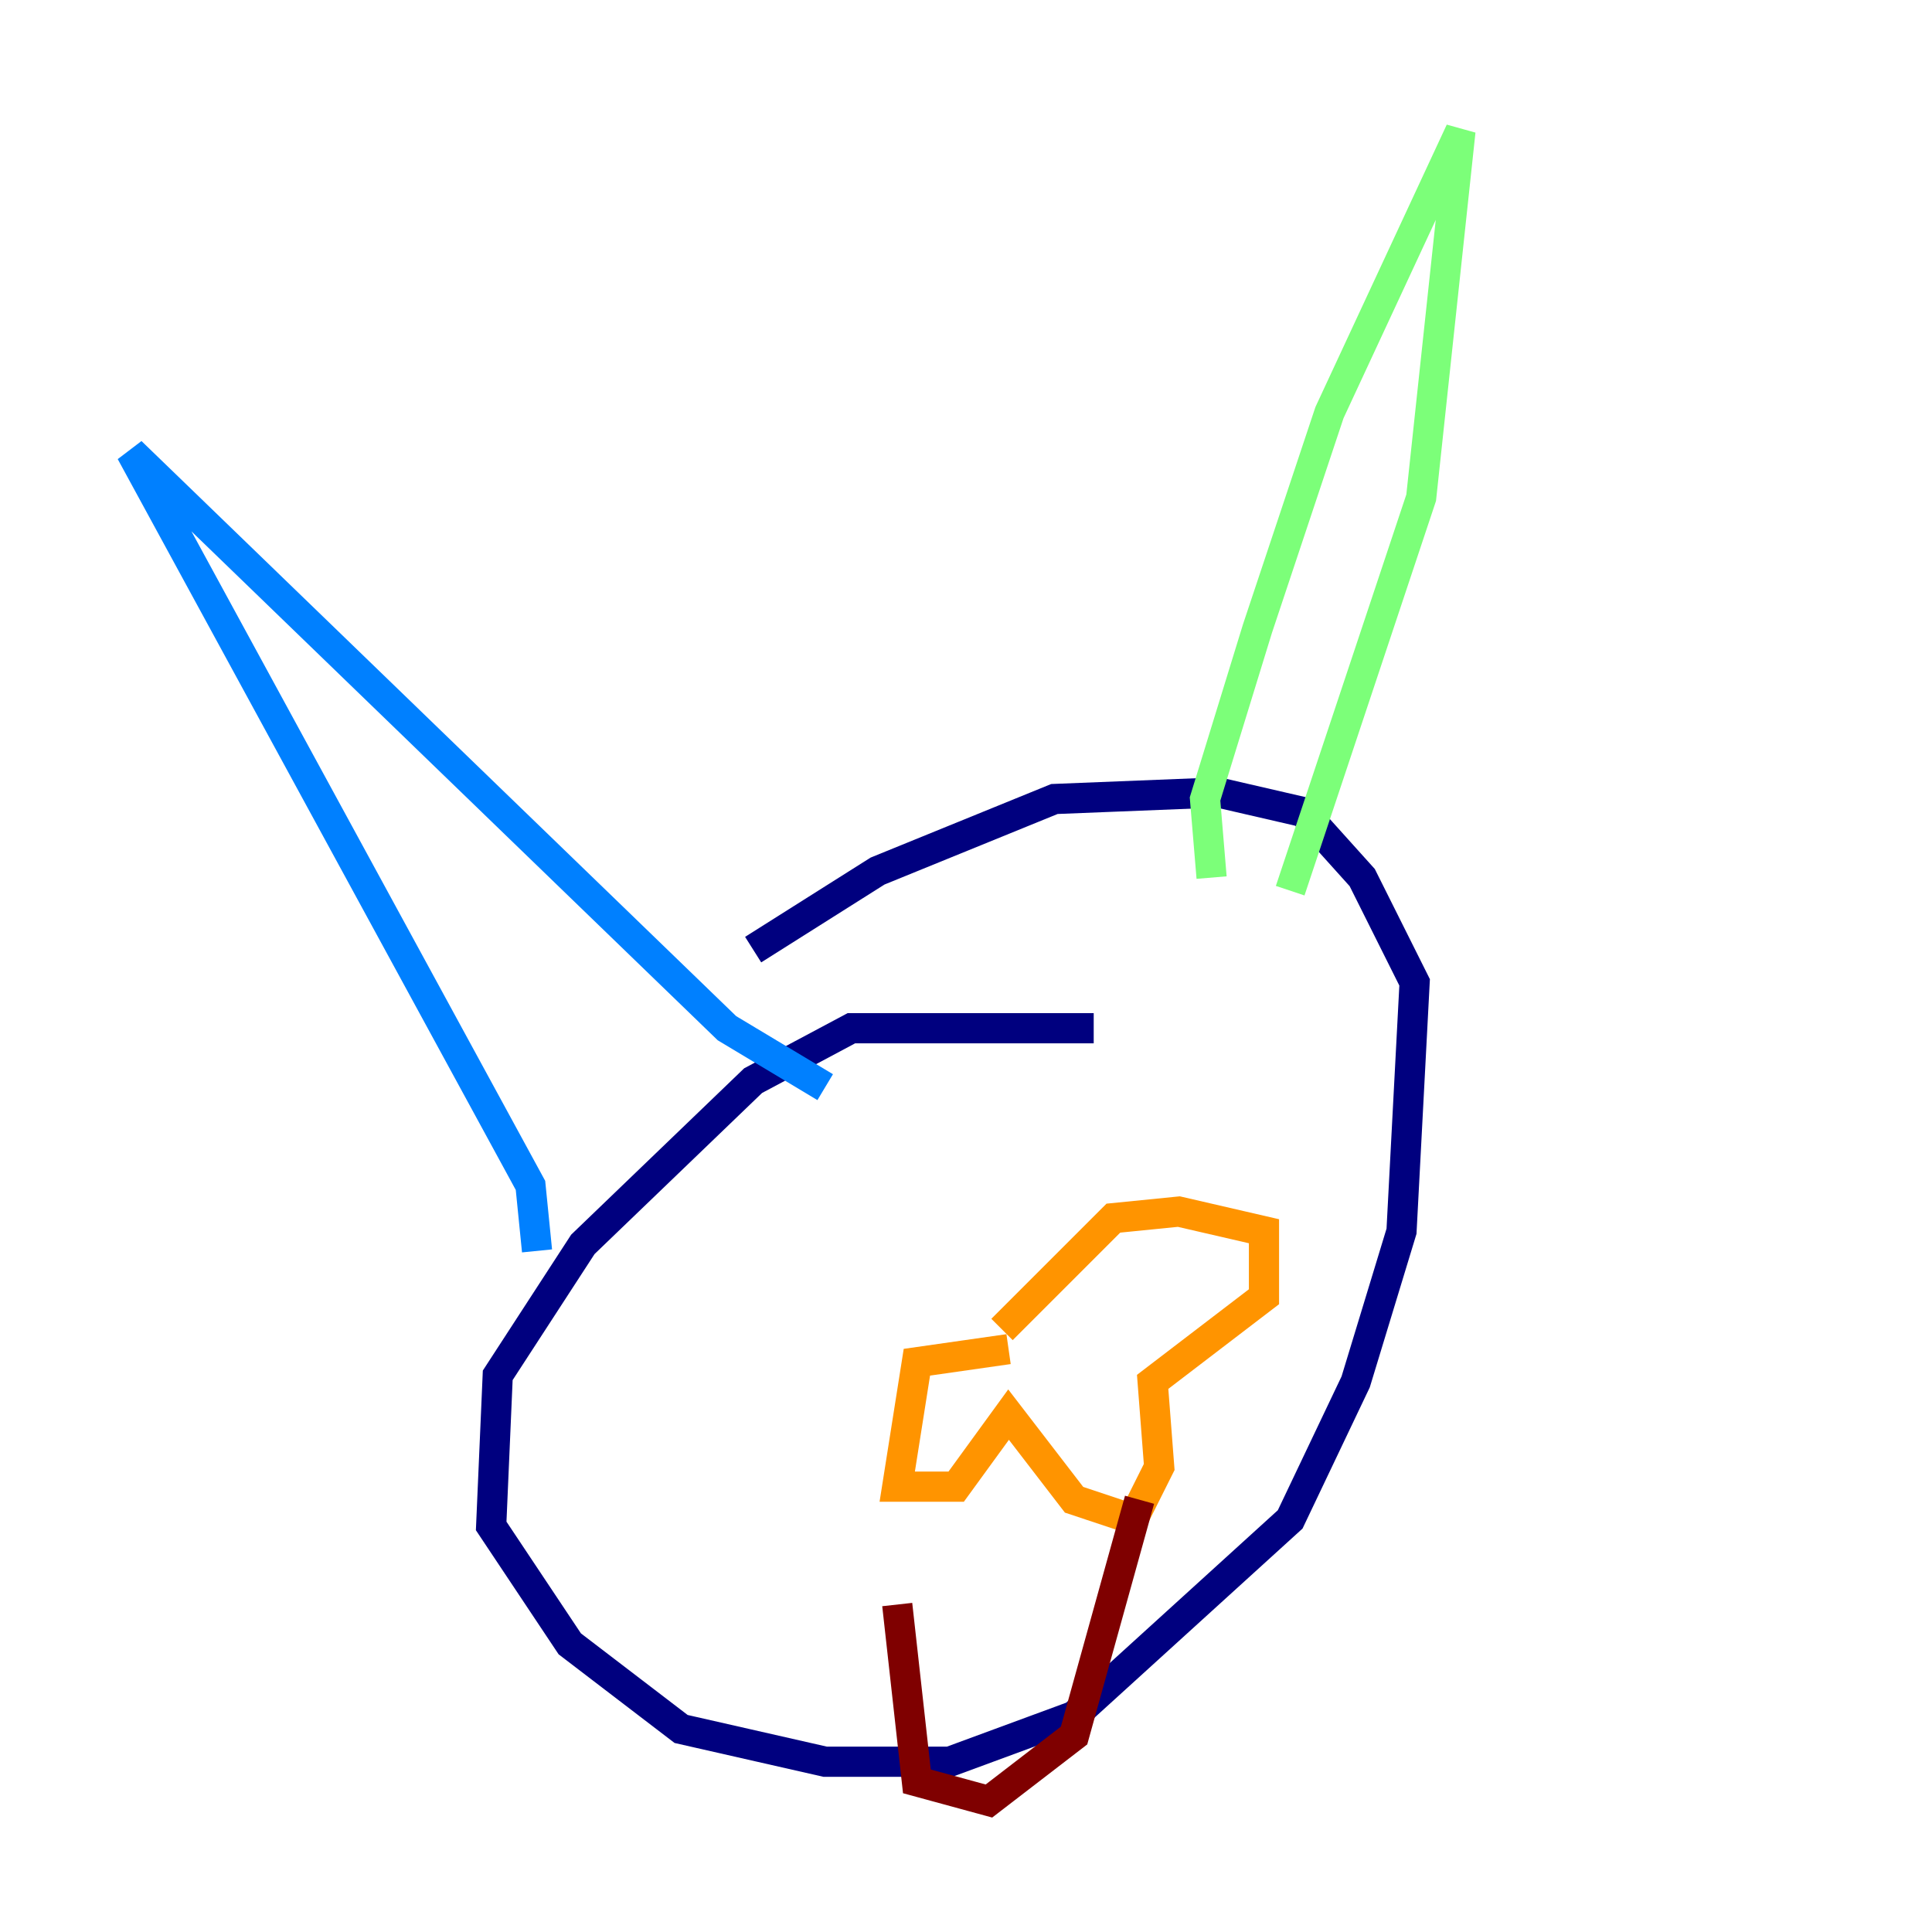 <?xml version="1.0" encoding="utf-8" ?>
<svg baseProfile="tiny" height="128" version="1.2" viewBox="0,0,128,128" width="128" xmlns="http://www.w3.org/2000/svg" xmlns:ev="http://www.w3.org/2001/xml-events" xmlns:xlink="http://www.w3.org/1999/xlink"><defs /><polyline fill="none" points="72.461,68.122 56.407,68.122 49.898,71.593 38.617,82.441 32.976,91.119 32.542,101.098 37.749,108.909 45.125,114.549 54.671,116.719 62.915,116.719 71.159,113.681 85.478,100.664 89.817,91.552 92.854,81.573 93.722,65.085 90.251,58.142 86.346,53.803 80.705,52.502 69.858,52.936 58.142,57.709 49.898,62.915" stroke="#00007f" stroke-width="2" /><polyline fill="none" points="35.58,82.875 35.146,78.536 8.678,29.939 48.163,68.122 54.671,72.027" stroke="#0080ff" stroke-width="2" /><polyline fill="none" points="80.271,58.142 79.837,52.936 83.308,41.654 88.081,27.336 96.759,8.678 94.156,32.976 85.478,59.01" stroke="#7cff79" stroke-width="2" /><polyline fill="none" points="66.82,89.383 60.746,90.251 59.444,98.495 63.349,98.495 66.82,93.722 71.159,99.363 75.064,100.664 76.8,97.193 76.366,91.552 83.742,85.912 83.742,81.573 78.102,80.271 73.763,80.705 66.386,88.081" stroke="#ff9400" stroke-width="2" /><polyline fill="none" points="75.498,99.363 71.159,114.983 65.519,119.322 60.746,118.02 59.444,106.305" stroke="#7f0000" stroke-width="2" /></svg>